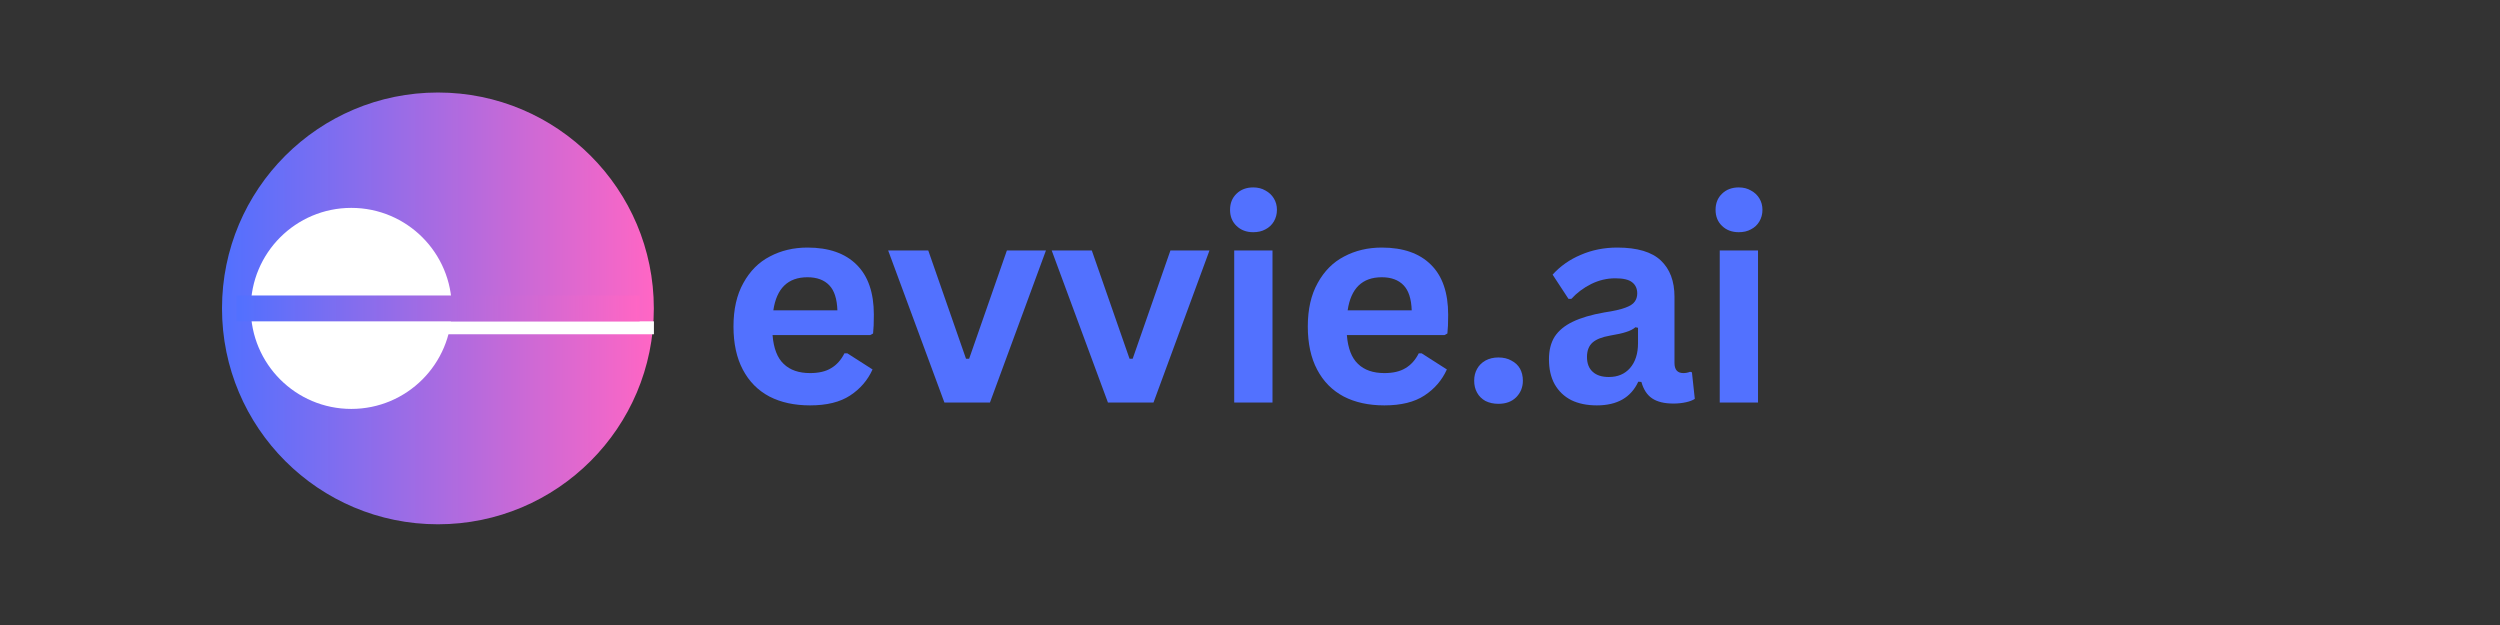<svg xmlns="http://www.w3.org/2000/svg" xmlns:xlink="http://www.w3.org/1999/xlink" width="200" zoomAndPan="magnify" viewBox="0 0 150 37.5" height="50" preserveAspectRatio="xMidYMid meet" version="1.0"><rect x="0" y="0" width="150" height="37.5" fill="#333333" stroke="none"/><defs><g/><clipPath id="f349ce5e28"><path d="M 13.32 5.551 L 39.23 5.551 L 39.23 31.457 L 13.32 31.457 Z M 13.32 5.551 " clip-rule="nonzero"/></clipPath><clipPath id="a2b0577b29"><path d="M 26.277 5.551 C 19.121 5.551 13.32 11.348 13.32 18.504 C 13.32 25.656 19.121 31.457 26.277 31.457 C 33.43 31.457 39.23 25.656 39.23 18.504 C 39.23 11.348 33.43 5.551 26.277 5.551 Z M 26.277 5.551 " clip-rule="nonzero"/></clipPath><linearGradient x1="-0" gradientTransform="matrix(0.101, 0, 0, 0.101, 13.322, 5.549)" y1="128" x2="256" gradientUnits="userSpaceOnUse" y2="128" id="b59a387b4b"><stop stop-opacity="1" stop-color="rgb(31.799%, 43.9%, 100%)" offset="0"/><stop stop-opacity="1" stop-color="rgb(32.065%, 43.884%, 99.908%)" offset="0.004"/><stop stop-opacity="1" stop-color="rgb(32.332%, 43.869%, 99.818%)" offset="0.008"/><stop stop-opacity="1" stop-color="rgb(32.597%, 43.854%, 99.728%)" offset="0.012"/><stop stop-opacity="1" stop-color="rgb(32.864%, 43.839%, 99.638%)" offset="0.016"/><stop stop-opacity="1" stop-color="rgb(33.13%, 43.823%, 99.548%)" offset="0.02"/><stop stop-opacity="1" stop-color="rgb(33.397%, 43.808%, 99.458%)" offset="0.023"/><stop stop-opacity="1" stop-color="rgb(33.664%, 43.793%, 99.367%)" offset="0.027"/><stop stop-opacity="1" stop-color="rgb(33.931%, 43.777%, 99.277%)" offset="0.031"/><stop stop-opacity="1" stop-color="rgb(34.196%, 43.762%, 99.187%)" offset="0.035"/><stop stop-opacity="1" stop-color="rgb(34.464%, 43.747%, 99.097%)" offset="0.039"/><stop stop-opacity="1" stop-color="rgb(34.729%, 43.732%, 99.007%)" offset="0.043"/><stop stop-opacity="1" stop-color="rgb(34.996%, 43.716%, 98.917%)" offset="0.047"/><stop stop-opacity="1" stop-color="rgb(35.262%, 43.701%, 98.827%)" offset="0.051"/><stop stop-opacity="1" stop-color="rgb(35.529%, 43.686%, 98.737%)" offset="0.055"/><stop stop-opacity="1" stop-color="rgb(35.794%, 43.671%, 98.645%)" offset="0.059"/><stop stop-opacity="1" stop-color="rgb(36.061%, 43.655%, 98.555%)" offset="0.062"/><stop stop-opacity="1" stop-color="rgb(36.328%, 43.64%, 98.465%)" offset="0.066"/><stop stop-opacity="1" stop-color="rgb(36.595%, 43.625%, 98.375%)" offset="0.07"/><stop stop-opacity="1" stop-color="rgb(36.861%, 43.61%, 98.285%)" offset="0.074"/><stop stop-opacity="1" stop-color="rgb(37.128%, 43.594%, 98.195%)" offset="0.078"/><stop stop-opacity="1" stop-color="rgb(37.393%, 43.579%, 98.105%)" offset="0.082"/><stop stop-opacity="1" stop-color="rgb(37.66%, 43.564%, 98.015%)" offset="0.086"/><stop stop-opacity="1" stop-color="rgb(37.926%, 43.549%, 97.923%)" offset="0.09"/><stop stop-opacity="1" stop-color="rgb(38.193%, 43.533%, 97.833%)" offset="0.094"/><stop stop-opacity="1" stop-color="rgb(38.458%, 43.518%, 97.743%)" offset="0.098"/><stop stop-opacity="1" stop-color="rgb(38.725%, 43.503%, 97.653%)" offset="0.102"/><stop stop-opacity="1" stop-color="rgb(38.992%, 43.488%, 97.563%)" offset="0.105"/><stop stop-opacity="1" stop-color="rgb(39.259%, 43.472%, 97.473%)" offset="0.109"/><stop stop-opacity="1" stop-color="rgb(39.525%, 43.457%, 97.382%)" offset="0.113"/><stop stop-opacity="1" stop-color="rgb(39.792%, 43.442%, 97.292%)" offset="0.117"/><stop stop-opacity="1" stop-color="rgb(40.057%, 43.427%, 97.202%)" offset="0.121"/><stop stop-opacity="1" stop-color="rgb(40.324%, 43.411%, 97.112%)" offset="0.125"/><stop stop-opacity="1" stop-color="rgb(40.59%, 43.396%, 97.021%)" offset="0.129"/><stop stop-opacity="1" stop-color="rgb(40.857%, 43.381%, 96.931%)" offset="0.133"/><stop stop-opacity="1" stop-color="rgb(41.122%, 43.365%, 96.841%)" offset="0.137"/><stop stop-opacity="1" stop-color="rgb(41.389%, 43.35%, 96.751%)" offset="0.141"/><stop stop-opacity="1" stop-color="rgb(41.655%, 43.335%, 96.66%)" offset="0.145"/><stop stop-opacity="1" stop-color="rgb(41.922%, 43.32%, 96.57%)" offset="0.148"/><stop stop-opacity="1" stop-color="rgb(42.189%, 43.304%, 96.48%)" offset="0.152"/><stop stop-opacity="1" stop-color="rgb(42.456%, 43.289%, 96.39%)" offset="0.156"/><stop stop-opacity="1" stop-color="rgb(42.722%, 43.274%, 96.3%)" offset="0.16"/><stop stop-opacity="1" stop-color="rgb(42.989%, 43.259%, 96.21%)" offset="0.164"/><stop stop-opacity="1" stop-color="rgb(43.254%, 43.243%, 96.12%)" offset="0.168"/><stop stop-opacity="1" stop-color="rgb(43.521%, 43.23%, 96.03%)" offset="0.172"/><stop stop-opacity="1" stop-color="rgb(43.787%, 43.214%, 95.938%)" offset="0.176"/><stop stop-opacity="1" stop-color="rgb(44.054%, 43.199%, 95.848%)" offset="0.18"/><stop stop-opacity="1" stop-color="rgb(44.319%, 43.184%, 95.758%)" offset="0.184"/><stop stop-opacity="1" stop-color="rgb(44.586%, 43.169%, 95.668%)" offset="0.188"/><stop stop-opacity="1" stop-color="rgb(44.853%, 43.153%, 95.578%)" offset="0.191"/><stop stop-opacity="1" stop-color="rgb(45.12%, 43.138%, 95.488%)" offset="0.195"/><stop stop-opacity="1" stop-color="rgb(45.386%, 43.123%, 95.396%)" offset="0.199"/><stop stop-opacity="1" stop-color="rgb(45.653%, 43.108%, 95.306%)" offset="0.203"/><stop stop-opacity="1" stop-color="rgb(45.918%, 43.092%, 95.216%)" offset="0.207"/><stop stop-opacity="1" stop-color="rgb(46.185%, 43.077%, 95.126%)" offset="0.211"/><stop stop-opacity="1" stop-color="rgb(46.451%, 43.062%, 95.036%)" offset="0.215"/><stop stop-opacity="1" stop-color="rgb(46.718%, 43.047%, 94.946%)" offset="0.219"/><stop stop-opacity="1" stop-color="rgb(46.983%, 43.031%, 94.856%)" offset="0.223"/><stop stop-opacity="1" stop-color="rgb(47.25%, 43.016%, 94.766%)" offset="0.227"/><stop stop-opacity="1" stop-color="rgb(47.516%, 43.001%, 94.675%)" offset="0.23"/><stop stop-opacity="1" stop-color="rgb(47.783%, 42.986%, 94.585%)" offset="0.234"/><stop stop-opacity="1" stop-color="rgb(48.05%, 42.97%, 94.495%)" offset="0.238"/><stop stop-opacity="1" stop-color="rgb(48.317%, 42.955%, 94.405%)" offset="0.242"/><stop stop-opacity="1" stop-color="rgb(48.582%, 42.94%, 94.315%)" offset="0.246"/><stop stop-opacity="1" stop-color="rgb(48.849%, 42.925%, 94.225%)" offset="0.25"/><stop stop-opacity="1" stop-color="rgb(49.115%, 42.909%, 94.135%)" offset="0.254"/><stop stop-opacity="1" stop-color="rgb(49.382%, 42.894%, 94.044%)" offset="0.258"/><stop stop-opacity="1" stop-color="rgb(49.648%, 42.879%, 93.953%)" offset="0.262"/><stop stop-opacity="1" stop-color="rgb(49.915%, 42.863%, 93.863%)" offset="0.266"/><stop stop-opacity="1" stop-color="rgb(50.18%, 42.848%, 93.773%)" offset="0.27"/><stop stop-opacity="1" stop-color="rgb(50.447%, 42.833%, 93.683%)" offset="0.273"/><stop stop-opacity="1" stop-color="rgb(50.714%, 42.818%, 93.593%)" offset="0.277"/><stop stop-opacity="1" stop-color="rgb(50.981%, 42.802%, 93.503%)" offset="0.281"/><stop stop-opacity="1" stop-color="rgb(51.247%, 42.787%, 93.411%)" offset="0.285"/><stop stop-opacity="1" stop-color="rgb(51.514%, 42.772%, 93.321%)" offset="0.289"/><stop stop-opacity="1" stop-color="rgb(51.779%, 42.757%, 93.231%)" offset="0.293"/><stop stop-opacity="1" stop-color="rgb(52.046%, 42.741%, 93.141%)" offset="0.297"/><stop stop-opacity="1" stop-color="rgb(52.312%, 42.726%, 93.051%)" offset="0.301"/><stop stop-opacity="1" stop-color="rgb(52.579%, 42.711%, 92.961%)" offset="0.305"/><stop stop-opacity="1" stop-color="rgb(52.844%, 42.696%, 92.871%)" offset="0.309"/><stop stop-opacity="1" stop-color="rgb(53.111%, 42.68%, 92.781%)" offset="0.312"/><stop stop-opacity="1" stop-color="rgb(53.377%, 42.665%, 92.69%)" offset="0.316"/><stop stop-opacity="1" stop-color="rgb(53.644%, 42.65%, 92.599%)" offset="0.32"/><stop stop-opacity="1" stop-color="rgb(53.911%, 42.635%, 92.509%)" offset="0.324"/><stop stop-opacity="1" stop-color="rgb(54.178%, 42.619%, 92.419%)" offset="0.328"/><stop stop-opacity="1" stop-color="rgb(54.443%, 42.604%, 92.329%)" offset="0.332"/><stop stop-opacity="1" stop-color="rgb(54.71%, 42.589%, 92.239%)" offset="0.336"/><stop stop-opacity="1" stop-color="rgb(54.976%, 42.574%, 92.149%)" offset="0.34"/><stop stop-opacity="1" stop-color="rgb(55.243%, 42.558%, 92.059%)" offset="0.344"/><stop stop-opacity="1" stop-color="rgb(55.508%, 42.543%, 91.968%)" offset="0.348"/><stop stop-opacity="1" stop-color="rgb(55.775%, 42.528%, 91.878%)" offset="0.352"/><stop stop-opacity="1" stop-color="rgb(56.041%, 42.513%, 91.788%)" offset="0.355"/><stop stop-opacity="1" stop-color="rgb(56.308%, 42.497%, 91.698%)" offset="0.359"/><stop stop-opacity="1" stop-color="rgb(56.575%, 42.482%, 91.608%)" offset="0.363"/><stop stop-opacity="1" stop-color="rgb(56.842%, 42.467%, 91.518%)" offset="0.367"/><stop stop-opacity="1" stop-color="rgb(57.108%, 42.451%, 91.426%)" offset="0.371"/><stop stop-opacity="1" stop-color="rgb(57.375%, 42.436%, 91.336%)" offset="0.375"/><stop stop-opacity="1" stop-color="rgb(57.64%, 42.421%, 91.246%)" offset="0.379"/><stop stop-opacity="1" stop-color="rgb(57.907%, 42.406%, 91.156%)" offset="0.383"/><stop stop-opacity="1" stop-color="rgb(58.173%, 42.39%, 91.066%)" offset="0.387"/><stop stop-opacity="1" stop-color="rgb(58.44%, 42.375%, 90.976%)" offset="0.391"/><stop stop-opacity="1" stop-color="rgb(58.705%, 42.36%, 90.886%)" offset="0.395"/><stop stop-opacity="1" stop-color="rgb(58.972%, 42.345%, 90.796%)" offset="0.398"/><stop stop-opacity="1" stop-color="rgb(59.239%, 42.329%, 90.704%)" offset="0.402"/><stop stop-opacity="1" stop-color="rgb(59.506%, 42.314%, 90.614%)" offset="0.406"/><stop stop-opacity="1" stop-color="rgb(59.772%, 42.299%, 90.524%)" offset="0.41"/><stop stop-opacity="1" stop-color="rgb(60.039%, 42.285%, 90.434%)" offset="0.414"/><stop stop-opacity="1" stop-color="rgb(60.304%, 42.27%, 90.344%)" offset="0.418"/><stop stop-opacity="1" stop-color="rgb(60.571%, 42.255%, 90.254%)" offset="0.422"/><stop stop-opacity="1" stop-color="rgb(60.837%, 42.239%, 90.164%)" offset="0.426"/><stop stop-opacity="1" stop-color="rgb(61.104%, 42.224%, 90.074%)" offset="0.43"/><stop stop-opacity="1" stop-color="rgb(61.369%, 42.209%, 89.983%)" offset="0.434"/><stop stop-opacity="1" stop-color="rgb(61.636%, 42.194%, 89.893%)" offset="0.438"/><stop stop-opacity="1" stop-color="rgb(61.902%, 42.178%, 89.803%)" offset="0.441"/><stop stop-opacity="1" stop-color="rgb(62.169%, 42.163%, 89.713%)" offset="0.445"/><stop stop-opacity="1" stop-color="rgb(62.436%, 42.148%, 89.622%)" offset="0.449"/><stop stop-opacity="1" stop-color="rgb(62.703%, 42.133%, 89.532%)" offset="0.453"/><stop stop-opacity="1" stop-color="rgb(62.968%, 42.117%, 89.441%)" offset="0.457"/><stop stop-opacity="1" stop-color="rgb(63.235%, 42.102%, 89.351%)" offset="0.461"/><stop stop-opacity="1" stop-color="rgb(63.501%, 42.087%, 89.261%)" offset="0.465"/><stop stop-opacity="1" stop-color="rgb(63.768%, 42.072%, 89.171%)" offset="0.469"/><stop stop-opacity="1" stop-color="rgb(64.034%, 42.056%, 89.081%)" offset="0.473"/><stop stop-opacity="1" stop-color="rgb(64.301%, 42.041%, 88.991%)" offset="0.477"/><stop stop-opacity="1" stop-color="rgb(64.566%, 42.026%, 88.901%)" offset="0.48"/><stop stop-opacity="1" stop-color="rgb(64.833%, 42.01%, 88.811%)" offset="0.484"/><stop stop-opacity="1" stop-color="rgb(65.1%, 41.995%, 88.719%)" offset="0.488"/><stop stop-opacity="1" stop-color="rgb(65.367%, 41.98%, 88.629%)" offset="0.492"/><stop stop-opacity="1" stop-color="rgb(65.633%, 41.965%, 88.539%)" offset="0.496"/><stop stop-opacity="1" stop-color="rgb(65.9%, 41.949%, 88.449%)" offset="0.5"/><stop stop-opacity="1" stop-color="rgb(66.165%, 41.934%, 88.359%)" offset="0.504"/><stop stop-opacity="1" stop-color="rgb(66.432%, 41.919%, 88.269%)" offset="0.508"/><stop stop-opacity="1" stop-color="rgb(66.698%, 41.904%, 88.179%)" offset="0.512"/><stop stop-opacity="1" stop-color="rgb(66.965%, 41.888%, 88.089%)" offset="0.516"/><stop stop-opacity="1" stop-color="rgb(67.23%, 41.873%, 87.997%)" offset="0.52"/><stop stop-opacity="1" stop-color="rgb(67.497%, 41.858%, 87.907%)" offset="0.523"/><stop stop-opacity="1" stop-color="rgb(67.763%, 41.843%, 87.817%)" offset="0.527"/><stop stop-opacity="1" stop-color="rgb(68.03%, 41.827%, 87.727%)" offset="0.531"/><stop stop-opacity="1" stop-color="rgb(68.297%, 41.812%, 87.637%)" offset="0.535"/><stop stop-opacity="1" stop-color="rgb(68.564%, 41.797%, 87.547%)" offset="0.539"/><stop stop-opacity="1" stop-color="rgb(68.829%, 41.782%, 87.456%)" offset="0.543"/><stop stop-opacity="1" stop-color="rgb(69.096%, 41.766%, 87.366%)" offset="0.547"/><stop stop-opacity="1" stop-color="rgb(69.362%, 41.751%, 87.276%)" offset="0.551"/><stop stop-opacity="1" stop-color="rgb(69.629%, 41.736%, 87.186%)" offset="0.555"/><stop stop-opacity="1" stop-color="rgb(69.894%, 41.721%, 87.096%)" offset="0.559"/><stop stop-opacity="1" stop-color="rgb(70.161%, 41.705%, 87.006%)" offset="0.562"/><stop stop-opacity="1" stop-color="rgb(70.427%, 41.69%, 86.916%)" offset="0.566"/><stop stop-opacity="1" stop-color="rgb(70.694%, 41.675%, 86.826%)" offset="0.57"/><stop stop-opacity="1" stop-color="rgb(70.961%, 41.66%, 86.734%)" offset="0.574"/><stop stop-opacity="1" stop-color="rgb(71.228%, 41.644%, 86.644%)" offset="0.578"/><stop stop-opacity="1" stop-color="rgb(71.494%, 41.629%, 86.554%)" offset="0.582"/><stop stop-opacity="1" stop-color="rgb(71.761%, 41.614%, 86.464%)" offset="0.586"/><stop stop-opacity="1" stop-color="rgb(72.026%, 41.599%, 86.374%)" offset="0.59"/><stop stop-opacity="1" stop-color="rgb(72.293%, 41.583%, 86.284%)" offset="0.594"/><stop stop-opacity="1" stop-color="rgb(72.559%, 41.568%, 86.194%)" offset="0.598"/><stop stop-opacity="1" stop-color="rgb(72.826%, 41.553%, 86.104%)" offset="0.602"/><stop stop-opacity="1" stop-color="rgb(73.091%, 41.537%, 86.012%)" offset="0.605"/><stop stop-opacity="1" stop-color="rgb(73.358%, 41.522%, 85.922%)" offset="0.609"/><stop stop-opacity="1" stop-color="rgb(73.624%, 41.507%, 85.832%)" offset="0.613"/><stop stop-opacity="1" stop-color="rgb(73.891%, 41.492%, 85.742%)" offset="0.617"/><stop stop-opacity="1" stop-color="rgb(74.158%, 41.476%, 85.652%)" offset="0.621"/><stop stop-opacity="1" stop-color="rgb(74.425%, 41.461%, 85.562%)" offset="0.625"/><stop stop-opacity="1" stop-color="rgb(74.69%, 41.446%, 85.471%)" offset="0.629"/><stop stop-opacity="1" stop-color="rgb(74.957%, 41.431%, 85.381%)" offset="0.633"/><stop stop-opacity="1" stop-color="rgb(75.223%, 41.415%, 85.291%)" offset="0.637"/><stop stop-opacity="1" stop-color="rgb(75.49%, 41.4%, 85.201%)" offset="0.641"/><stop stop-opacity="1" stop-color="rgb(75.755%, 41.385%, 85.11%)" offset="0.645"/><stop stop-opacity="1" stop-color="rgb(76.022%, 41.37%, 85.02%)" offset="0.648"/><stop stop-opacity="1" stop-color="rgb(76.288%, 41.354%, 84.93%)" offset="0.652"/><stop stop-opacity="1" stop-color="rgb(76.555%, 41.339%, 84.84%)" offset="0.656"/><stop stop-opacity="1" stop-color="rgb(76.822%, 41.324%, 84.749%)" offset="0.66"/><stop stop-opacity="1" stop-color="rgb(77.089%, 41.31%, 84.659%)" offset="0.664"/><stop stop-opacity="1" stop-color="rgb(77.354%, 41.295%, 84.569%)" offset="0.668"/><stop stop-opacity="1" stop-color="rgb(77.621%, 41.28%, 84.479%)" offset="0.672"/><stop stop-opacity="1" stop-color="rgb(77.887%, 41.264%, 84.389%)" offset="0.676"/><stop stop-opacity="1" stop-color="rgb(78.154%, 41.249%, 84.299%)" offset="0.68"/><stop stop-opacity="1" stop-color="rgb(78.419%, 41.234%, 84.209%)" offset="0.684"/><stop stop-opacity="1" stop-color="rgb(78.687%, 41.219%, 84.119%)" offset="0.688"/><stop stop-opacity="1" stop-color="rgb(78.952%, 41.203%, 84.027%)" offset="0.691"/><stop stop-opacity="1" stop-color="rgb(79.219%, 41.188%, 83.937%)" offset="0.695"/><stop stop-opacity="1" stop-color="rgb(79.486%, 41.173%, 83.847%)" offset="0.699"/><stop stop-opacity="1" stop-color="rgb(79.753%, 41.158%, 83.757%)" offset="0.703"/><stop stop-opacity="1" stop-color="rgb(80.019%, 41.142%, 83.667%)" offset="0.707"/><stop stop-opacity="1" stop-color="rgb(80.286%, 41.127%, 83.577%)" offset="0.711"/><stop stop-opacity="1" stop-color="rgb(80.551%, 41.112%, 83.485%)" offset="0.715"/><stop stop-opacity="1" stop-color="rgb(80.818%, 41.096%, 83.395%)" offset="0.719"/><stop stop-opacity="1" stop-color="rgb(81.084%, 41.081%, 83.305%)" offset="0.723"/><stop stop-opacity="1" stop-color="rgb(81.351%, 41.066%, 83.215%)" offset="0.727"/><stop stop-opacity="1" stop-color="rgb(81.616%, 41.051%, 83.125%)" offset="0.73"/><stop stop-opacity="1" stop-color="rgb(81.883%, 41.035%, 83.035%)" offset="0.734"/><stop stop-opacity="1" stop-color="rgb(82.149%, 41.02%, 82.945%)" offset="0.738"/><stop stop-opacity="1" stop-color="rgb(82.416%, 41.005%, 82.855%)" offset="0.742"/><stop stop-opacity="1" stop-color="rgb(82.683%, 40.99%, 82.764%)" offset="0.746"/><stop stop-opacity="1" stop-color="rgb(82.95%, 40.974%, 82.674%)" offset="0.75"/><stop stop-opacity="1" stop-color="rgb(83.215%, 40.959%, 82.584%)" offset="0.754"/><stop stop-opacity="1" stop-color="rgb(83.482%, 40.944%, 82.494%)" offset="0.758"/><stop stop-opacity="1" stop-color="rgb(83.748%, 40.929%, 82.404%)" offset="0.762"/><stop stop-opacity="1" stop-color="rgb(84.015%, 40.913%, 82.314%)" offset="0.766"/><stop stop-opacity="1" stop-color="rgb(84.28%, 40.898%, 82.224%)" offset="0.77"/><stop stop-opacity="1" stop-color="rgb(84.547%, 40.883%, 82.133%)" offset="0.773"/><stop stop-opacity="1" stop-color="rgb(84.813%, 40.868%, 82.042%)" offset="0.777"/><stop stop-opacity="1" stop-color="rgb(85.08%, 40.852%, 81.952%)" offset="0.781"/><stop stop-opacity="1" stop-color="rgb(85.347%, 40.837%, 81.862%)" offset="0.785"/><stop stop-opacity="1" stop-color="rgb(85.614%, 40.822%, 81.772%)" offset="0.789"/><stop stop-opacity="1" stop-color="rgb(85.88%, 40.807%, 81.682%)" offset="0.793"/><stop stop-opacity="1" stop-color="rgb(86.147%, 40.791%, 81.592%)" offset="0.797"/><stop stop-opacity="1" stop-color="rgb(86.412%, 40.776%, 81.5%)" offset="0.801"/><stop stop-opacity="1" stop-color="rgb(86.679%, 40.761%, 81.41%)" offset="0.805"/><stop stop-opacity="1" stop-color="rgb(86.945%, 40.746%, 81.32%)" offset="0.809"/><stop stop-opacity="1" stop-color="rgb(87.212%, 40.73%, 81.23%)" offset="0.812"/><stop stop-opacity="1" stop-color="rgb(87.477%, 40.715%, 81.14%)" offset="0.816"/><stop stop-opacity="1" stop-color="rgb(87.744%, 40.7%, 81.05%)" offset="0.82"/><stop stop-opacity="1" stop-color="rgb(88.01%, 40.685%, 80.96%)" offset="0.824"/><stop stop-opacity="1" stop-color="rgb(88.277%, 40.669%, 80.87%)" offset="0.828"/><stop stop-opacity="1" stop-color="rgb(88.544%, 40.654%, 80.779%)" offset="0.832"/><stop stop-opacity="1" stop-color="rgb(88.811%, 40.639%, 80.688%)" offset="0.836"/><stop stop-opacity="1" stop-color="rgb(89.076%, 40.623%, 80.598%)" offset="0.84"/><stop stop-opacity="1" stop-color="rgb(89.343%, 40.608%, 80.508%)" offset="0.844"/><stop stop-opacity="1" stop-color="rgb(89.609%, 40.593%, 80.418%)" offset="0.848"/><stop stop-opacity="1" stop-color="rgb(89.876%, 40.578%, 80.328%)" offset="0.852"/><stop stop-opacity="1" stop-color="rgb(90.141%, 40.562%, 80.238%)" offset="0.855"/><stop stop-opacity="1" stop-color="rgb(90.408%, 40.547%, 80.148%)" offset="0.859"/><stop stop-opacity="1" stop-color="rgb(90.674%, 40.532%, 80.057%)" offset="0.863"/><stop stop-opacity="1" stop-color="rgb(90.941%, 40.517%, 79.967%)" offset="0.867"/><stop stop-opacity="1" stop-color="rgb(91.208%, 40.501%, 79.877%)" offset="0.871"/><stop stop-opacity="1" stop-color="rgb(91.475%, 40.486%, 79.787%)" offset="0.875"/><stop stop-opacity="1" stop-color="rgb(91.74%, 40.471%, 79.697%)" offset="0.879"/><stop stop-opacity="1" stop-color="rgb(92.007%, 40.456%, 79.607%)" offset="0.883"/><stop stop-opacity="1" stop-color="rgb(92.273%, 40.44%, 79.515%)" offset="0.887"/><stop stop-opacity="1" stop-color="rgb(92.54%, 40.425%, 79.425%)" offset="0.891"/><stop stop-opacity="1" stop-color="rgb(92.805%, 40.41%, 79.335%)" offset="0.895"/><stop stop-opacity="1" stop-color="rgb(93.073%, 40.395%, 79.245%)" offset="0.898"/><stop stop-opacity="1" stop-color="rgb(93.338%, 40.379%, 79.155%)" offset="0.902"/><stop stop-opacity="1" stop-color="rgb(93.605%, 40.366%, 79.065%)" offset="0.906"/><stop stop-opacity="1" stop-color="rgb(93.871%, 40.35%, 78.975%)" offset="0.91"/><stop stop-opacity="1" stop-color="rgb(94.138%, 40.335%, 78.885%)" offset="0.914"/><stop stop-opacity="1" stop-color="rgb(94.405%, 40.32%, 78.793%)" offset="0.918"/><stop stop-opacity="1" stop-color="rgb(94.672%, 40.305%, 78.703%)" offset="0.922"/><stop stop-opacity="1" stop-color="rgb(94.937%, 40.289%, 78.613%)" offset="0.926"/><stop stop-opacity="1" stop-color="rgb(95.204%, 40.274%, 78.523%)" offset="0.93"/><stop stop-opacity="1" stop-color="rgb(95.47%, 40.259%, 78.433%)" offset="0.934"/><stop stop-opacity="1" stop-color="rgb(95.737%, 40.244%, 78.343%)" offset="0.938"/><stop stop-opacity="1" stop-color="rgb(96.002%, 40.228%, 78.253%)" offset="0.941"/><stop stop-opacity="1" stop-color="rgb(96.269%, 40.213%, 78.163%)" offset="0.945"/><stop stop-opacity="1" stop-color="rgb(96.535%, 40.198%, 78.072%)" offset="0.949"/><stop stop-opacity="1" stop-color="rgb(96.802%, 40.182%, 77.982%)" offset="0.953"/><stop stop-opacity="1" stop-color="rgb(97.069%, 40.167%, 77.892%)" offset="0.957"/><stop stop-opacity="1" stop-color="rgb(97.336%, 40.152%, 77.802%)" offset="0.961"/><stop stop-opacity="1" stop-color="rgb(97.601%, 40.137%, 77.711%)" offset="0.965"/><stop stop-opacity="1" stop-color="rgb(97.868%, 40.121%, 77.621%)" offset="0.969"/><stop stop-opacity="1" stop-color="rgb(98.134%, 40.106%, 77.531%)" offset="0.973"/><stop stop-opacity="1" stop-color="rgb(98.401%, 40.091%, 77.441%)" offset="0.977"/><stop stop-opacity="1" stop-color="rgb(98.666%, 40.076%, 77.35%)" offset="0.98"/><stop stop-opacity="1" stop-color="rgb(98.933%, 40.06%, 77.26%)" offset="0.984"/><stop stop-opacity="1" stop-color="rgb(99.199%, 40.045%, 77.17%)" offset="0.988"/><stop stop-opacity="1" stop-color="rgb(99.466%, 40.03%, 77.08%)" offset="0.992"/><stop stop-opacity="1" stop-color="rgb(99.731%, 40.015%, 76.99%)" offset="0.996"/><stop stop-opacity="1" stop-color="rgb(99.998%, 39.999%, 76.9%)" offset="1"/></linearGradient><clipPath id="31029332ab"><path d="M 15.047 12.473 L 27.109 12.473 L 27.109 24.535 L 15.047 24.535 Z M 15.047 12.473 " clip-rule="nonzero"/></clipPath><clipPath id="a3aa5c0410"><path d="M 21.078 12.473 C 17.746 12.473 15.047 15.172 15.047 18.504 C 15.047 21.836 17.746 24.535 21.078 24.535 C 24.41 24.535 27.109 21.836 27.109 18.504 C 27.109 15.172 24.41 12.473 21.078 12.473 Z M 21.078 12.473 " clip-rule="nonzero"/></clipPath><linearGradient x1="-1" gradientTransform="matrix(1, 0, 0, 1, -0, 0)" y1="1" x2="32.175" gradientUnits="userSpaceOnUse" y2="1" id="6ccaacbcea"><stop stop-opacity="1" stop-color="rgb(31.799%, 43.9%, 100%)" offset="0"/><stop stop-opacity="1" stop-color="rgb(31.839%, 43.896%, 99.986%)" offset="0.031"/><stop stop-opacity="1" stop-color="rgb(32.162%, 43.878%, 99.876%)" offset="0.035"/><stop stop-opacity="1" stop-color="rgb(32.446%, 43.863%, 99.78%)" offset="0.039"/><stop stop-opacity="1" stop-color="rgb(32.73%, 43.846%, 99.684%)" offset="0.043"/><stop stop-opacity="1" stop-color="rgb(33.014%, 43.829%, 99.588%)" offset="0.047"/><stop stop-opacity="1" stop-color="rgb(33.296%, 43.813%, 99.492%)" offset="0.051"/><stop stop-opacity="1" stop-color="rgb(33.58%, 43.797%, 99.396%)" offset="0.055"/><stop stop-opacity="1" stop-color="rgb(33.864%, 43.781%, 99.3%)" offset="0.059"/><stop stop-opacity="1" stop-color="rgb(34.148%, 43.765%, 99.203%)" offset="0.062"/><stop stop-opacity="1" stop-color="rgb(34.431%, 43.748%, 99.107%)" offset="0.066"/><stop stop-opacity="1" stop-color="rgb(34.715%, 43.733%, 99.011%)" offset="0.07"/><stop stop-opacity="1" stop-color="rgb(34.998%, 43.716%, 98.915%)" offset="0.074"/><stop stop-opacity="1" stop-color="rgb(35.281%, 43.7%, 98.82%)" offset="0.078"/><stop stop-opacity="1" stop-color="rgb(35.565%, 43.683%, 98.724%)" offset="0.082"/><stop stop-opacity="1" stop-color="rgb(35.849%, 43.668%, 98.628%)" offset="0.086"/><stop stop-opacity="1" stop-color="rgb(36.131%, 43.651%, 98.532%)" offset="0.09"/><stop stop-opacity="1" stop-color="rgb(36.415%, 43.636%, 98.436%)" offset="0.094"/><stop stop-opacity="1" stop-color="rgb(36.699%, 43.619%, 98.34%)" offset="0.098"/><stop stop-opacity="1" stop-color="rgb(36.983%, 43.604%, 98.244%)" offset="0.102"/><stop stop-opacity="1" stop-color="rgb(37.265%, 43.587%, 98.148%)" offset="0.105"/><stop stop-opacity="1" stop-color="rgb(37.549%, 43.57%, 98.051%)" offset="0.109"/><stop stop-opacity="1" stop-color="rgb(37.833%, 43.553%, 97.955%)" offset="0.113"/><stop stop-opacity="1" stop-color="rgb(38.116%, 43.538%, 97.859%)" offset="0.117"/><stop stop-opacity="1" stop-color="rgb(38.4%, 43.521%, 97.763%)" offset="0.121"/><stop stop-opacity="1" stop-color="rgb(38.684%, 43.506%, 97.667%)" offset="0.125"/><stop stop-opacity="1" stop-color="rgb(38.966%, 43.489%, 97.571%)" offset="0.129"/><stop stop-opacity="1" stop-color="rgb(39.25%, 43.474%, 97.475%)" offset="0.133"/><stop stop-opacity="1" stop-color="rgb(39.534%, 43.457%, 97.379%)" offset="0.137"/><stop stop-opacity="1" stop-color="rgb(39.818%, 43.44%, 97.284%)" offset="0.141"/><stop stop-opacity="1" stop-color="rgb(40.1%, 43.423%, 97.188%)" offset="0.145"/><stop stop-opacity="1" stop-color="rgb(40.384%, 43.408%, 97.092%)" offset="0.148"/><stop stop-opacity="1" stop-color="rgb(40.668%, 43.391%, 96.996%)" offset="0.152"/><stop stop-opacity="1" stop-color="rgb(40.952%, 43.376%, 96.899%)" offset="0.156"/><stop stop-opacity="1" stop-color="rgb(41.235%, 43.359%, 96.803%)" offset="0.16"/><stop stop-opacity="1" stop-color="rgb(41.519%, 43.344%, 96.707%)" offset="0.164"/><stop stop-opacity="1" stop-color="rgb(41.801%, 43.327%, 96.611%)" offset="0.168"/><stop stop-opacity="1" stop-color="rgb(42.085%, 43.311%, 96.515%)" offset="0.172"/><stop stop-opacity="1" stop-color="rgb(42.369%, 43.294%, 96.419%)" offset="0.176"/><stop stop-opacity="1" stop-color="rgb(42.653%, 43.279%, 96.323%)" offset="0.18"/><stop stop-opacity="1" stop-color="rgb(42.935%, 43.262%, 96.227%)" offset="0.184"/><stop stop-opacity="1" stop-color="rgb(43.219%, 43.246%, 96.13%)" offset="0.188"/><stop stop-opacity="1" stop-color="rgb(43.503%, 43.23%, 96.034%)" offset="0.191"/><stop stop-opacity="1" stop-color="rgb(43.787%, 43.214%, 95.94%)" offset="0.195"/><stop stop-opacity="1" stop-color="rgb(44.069%, 43.198%, 95.844%)" offset="0.199"/><stop stop-opacity="1" stop-color="rgb(44.353%, 43.181%, 95.747%)" offset="0.203"/><stop stop-opacity="1" stop-color="rgb(44.637%, 43.164%, 95.651%)" offset="0.207"/><stop stop-opacity="1" stop-color="rgb(44.92%, 43.149%, 95.555%)" offset="0.211"/><stop stop-opacity="1" stop-color="rgb(45.204%, 43.132%, 95.459%)" offset="0.215"/><stop stop-opacity="1" stop-color="rgb(45.488%, 43.117%, 95.363%)" offset="0.219"/><stop stop-opacity="1" stop-color="rgb(45.77%, 43.1%, 95.267%)" offset="0.223"/><stop stop-opacity="1" stop-color="rgb(46.054%, 43.085%, 95.171%)" offset="0.227"/><stop stop-opacity="1" stop-color="rgb(46.338%, 43.068%, 95.074%)" offset="0.23"/><stop stop-opacity="1" stop-color="rgb(46.622%, 43.051%, 94.978%)" offset="0.234"/><stop stop-opacity="1" stop-color="rgb(46.904%, 43.034%, 94.882%)" offset="0.238"/><stop stop-opacity="1" stop-color="rgb(47.188%, 43.019%, 94.786%)" offset="0.242"/><stop stop-opacity="1" stop-color="rgb(47.472%, 43.002%, 94.69%)" offset="0.246"/><stop stop-opacity="1" stop-color="rgb(47.755%, 42.987%, 94.595%)" offset="0.25"/><stop stop-opacity="1" stop-color="rgb(48.039%, 42.97%, 94.499%)" offset="0.254"/><stop stop-opacity="1" stop-color="rgb(48.323%, 42.955%, 94.403%)" offset="0.258"/><stop stop-opacity="1" stop-color="rgb(48.605%, 42.938%, 94.307%)" offset="0.262"/><stop stop-opacity="1" stop-color="rgb(48.889%, 42.921%, 94.211%)" offset="0.266"/><stop stop-opacity="1" stop-color="rgb(49.173%, 42.905%, 94.115%)" offset="0.27"/><stop stop-opacity="1" stop-color="rgb(49.457%, 42.889%, 94.019%)" offset="0.273"/><stop stop-opacity="1" stop-color="rgb(49.739%, 42.873%, 93.922%)" offset="0.277"/><stop stop-opacity="1" stop-color="rgb(50.023%, 42.857%, 93.826%)" offset="0.281"/><stop stop-opacity="1" stop-color="rgb(50.307%, 42.841%, 93.73%)" offset="0.285"/><stop stop-opacity="1" stop-color="rgb(50.591%, 42.825%, 93.634%)" offset="0.289"/><stop stop-opacity="1" stop-color="rgb(50.874%, 42.809%, 93.538%)" offset="0.293"/><stop stop-opacity="1" stop-color="rgb(51.158%, 42.792%, 93.442%)" offset="0.297"/><stop stop-opacity="1" stop-color="rgb(51.44%, 42.775%, 93.346%)" offset="0.301"/><stop stop-opacity="1" stop-color="rgb(51.724%, 42.76%, 93.251%)" offset="0.305"/><stop stop-opacity="1" stop-color="rgb(52.008%, 42.743%, 93.155%)" offset="0.309"/><stop stop-opacity="1" stop-color="rgb(52.292%, 42.728%, 93.059%)" offset="0.312"/><stop stop-opacity="1" stop-color="rgb(52.574%, 42.711%, 92.963%)" offset="0.316"/><stop stop-opacity="1" stop-color="rgb(52.858%, 42.696%, 92.867%)" offset="0.32"/><stop stop-opacity="1" stop-color="rgb(53.142%, 42.679%, 92.77%)" offset="0.324"/><stop stop-opacity="1" stop-color="rgb(53.426%, 42.662%, 92.674%)" offset="0.328"/><stop stop-opacity="1" stop-color="rgb(53.708%, 42.645%, 92.578%)" offset="0.332"/><stop stop-opacity="1" stop-color="rgb(53.992%, 42.63%, 92.482%)" offset="0.336"/><stop stop-opacity="1" stop-color="rgb(54.276%, 42.613%, 92.386%)" offset="0.34"/><stop stop-opacity="1" stop-color="rgb(54.559%, 42.598%, 92.29%)" offset="0.344"/><stop stop-opacity="1" stop-color="rgb(54.843%, 42.581%, 92.194%)" offset="0.348"/><stop stop-opacity="1" stop-color="rgb(55.127%, 42.566%, 92.097%)" offset="0.352"/><stop stop-opacity="1" stop-color="rgb(55.409%, 42.549%, 92.001%)" offset="0.355"/><stop stop-opacity="1" stop-color="rgb(55.693%, 42.532%, 91.907%)" offset="0.359"/><stop stop-opacity="1" stop-color="rgb(55.977%, 42.516%, 91.811%)" offset="0.363"/><stop stop-opacity="1" stop-color="rgb(56.261%, 42.5%, 91.714%)" offset="0.367"/><stop stop-opacity="1" stop-color="rgb(56.543%, 42.484%, 91.618%)" offset="0.371"/><stop stop-opacity="1" stop-color="rgb(56.827%, 42.468%, 91.522%)" offset="0.375"/><stop stop-opacity="1" stop-color="rgb(57.111%, 42.451%, 91.426%)" offset="0.379"/><stop stop-opacity="1" stop-color="rgb(57.394%, 42.436%, 91.33%)" offset="0.383"/><stop stop-opacity="1" stop-color="rgb(57.678%, 42.419%, 91.234%)" offset="0.387"/><stop stop-opacity="1" stop-color="rgb(57.962%, 42.403%, 91.138%)" offset="0.391"/><stop stop-opacity="1" stop-color="rgb(58.244%, 42.386%, 91.042%)" offset="0.395"/><stop stop-opacity="1" stop-color="rgb(58.528%, 42.371%, 90.945%)" offset="0.398"/><stop stop-opacity="1" stop-color="rgb(58.812%, 42.354%, 90.849%)" offset="0.402"/><stop stop-opacity="1" stop-color="rgb(59.096%, 42.339%, 90.753%)" offset="0.406"/><stop stop-opacity="1" stop-color="rgb(59.378%, 42.322%, 90.657%)" offset="0.41"/><stop stop-opacity="1" stop-color="rgb(59.662%, 42.307%, 90.562%)" offset="0.414"/><stop stop-opacity="1" stop-color="rgb(59.946%, 42.29%, 90.466%)" offset="0.418"/><stop stop-opacity="1" stop-color="rgb(60.229%, 42.273%, 90.37%)" offset="0.422"/><stop stop-opacity="1" stop-color="rgb(60.512%, 42.256%, 90.274%)" offset="0.426"/><stop stop-opacity="1" stop-color="rgb(60.796%, 42.241%, 90.178%)" offset="0.43"/><stop stop-opacity="1" stop-color="rgb(61.079%, 42.224%, 90.082%)" offset="0.434"/><stop stop-opacity="1" stop-color="rgb(61.363%, 42.209%, 89.986%)" offset="0.438"/><stop stop-opacity="1" stop-color="rgb(61.647%, 42.192%, 89.89%)" offset="0.441"/><stop stop-opacity="1" stop-color="rgb(61.931%, 42.177%, 89.793%)" offset="0.445"/><stop stop-opacity="1" stop-color="rgb(62.213%, 42.16%, 89.697%)" offset="0.449"/><stop stop-opacity="1" stop-color="rgb(62.497%, 42.143%, 89.601%)" offset="0.453"/><stop stop-opacity="1" stop-color="rgb(62.781%, 42.126%, 89.505%)" offset="0.457"/><stop stop-opacity="1" stop-color="rgb(63.065%, 42.111%, 89.409%)" offset="0.461"/><stop stop-opacity="1" stop-color="rgb(63.347%, 42.094%, 89.313%)" offset="0.465"/><stop stop-opacity="1" stop-color="rgb(63.631%, 42.079%, 89.218%)" offset="0.469"/><stop stop-opacity="1" stop-color="rgb(63.914%, 42.062%, 89.122%)" offset="0.473"/><stop stop-opacity="1" stop-color="rgb(64.198%, 42.047%, 89.026%)" offset="0.477"/><stop stop-opacity="1" stop-color="rgb(64.482%, 42.03%, 88.93%)" offset="0.48"/><stop stop-opacity="1" stop-color="rgb(64.766%, 42.014%, 88.834%)" offset="0.484"/><stop stop-opacity="1" stop-color="rgb(65.048%, 41.997%, 88.737%)" offset="0.488"/><stop stop-opacity="1" stop-color="rgb(65.332%, 41.982%, 88.641%)" offset="0.492"/><stop stop-opacity="1" stop-color="rgb(65.616%, 41.965%, 88.545%)" offset="0.496"/><stop stop-opacity="1" stop-color="rgb(65.9%, 41.949%, 88.449%)" offset="0.5"/><stop stop-opacity="1" stop-color="rgb(66.182%, 41.933%, 88.353%)" offset="0.504"/><stop stop-opacity="1" stop-color="rgb(66.466%, 41.917%, 88.257%)" offset="0.508"/><stop stop-opacity="1" stop-color="rgb(66.75%, 41.901%, 88.161%)" offset="0.512"/><stop stop-opacity="1" stop-color="rgb(67.033%, 41.884%, 88.065%)" offset="0.516"/><stop stop-opacity="1" stop-color="rgb(67.316%, 41.867%, 87.968%)" offset="0.52"/><stop stop-opacity="1" stop-color="rgb(67.599%, 41.852%, 87.874%)" offset="0.523"/><stop stop-opacity="1" stop-color="rgb(67.883%, 41.835%, 87.778%)" offset="0.527"/><stop stop-opacity="1" stop-color="rgb(68.167%, 41.82%, 87.682%)" offset="0.531"/><stop stop-opacity="1" stop-color="rgb(68.451%, 41.803%, 87.585%)" offset="0.535"/><stop stop-opacity="1" stop-color="rgb(68.735%, 41.788%, 87.489%)" offset="0.539"/><stop stop-opacity="1" stop-color="rgb(69.017%, 41.771%, 87.393%)" offset="0.543"/><stop stop-opacity="1" stop-color="rgb(69.301%, 41.754%, 87.297%)" offset="0.547"/><stop stop-opacity="1" stop-color="rgb(69.585%, 41.737%, 87.201%)" offset="0.551"/><stop stop-opacity="1" stop-color="rgb(69.868%, 41.722%, 87.105%)" offset="0.555"/><stop stop-opacity="1" stop-color="rgb(70.151%, 41.705%, 87.009%)" offset="0.559"/><stop stop-opacity="1" stop-color="rgb(70.435%, 41.69%, 86.913%)" offset="0.562"/><stop stop-opacity="1" stop-color="rgb(70.718%, 41.673%, 86.816%)" offset="0.566"/><stop stop-opacity="1" stop-color="rgb(71.002%, 41.658%, 86.72%)" offset="0.57"/><stop stop-opacity="1" stop-color="rgb(71.286%, 41.641%, 86.624%)" offset="0.574"/><stop stop-opacity="1" stop-color="rgb(71.57%, 41.624%, 86.528%)" offset="0.578"/><stop stop-opacity="1" stop-color="rgb(71.852%, 41.608%, 86.432%)" offset="0.582"/><stop stop-opacity="1" stop-color="rgb(72.136%, 41.592%, 86.337%)" offset="0.586"/><stop stop-opacity="1" stop-color="rgb(72.42%, 41.576%, 86.241%)" offset="0.59"/><stop stop-opacity="1" stop-color="rgb(72.704%, 41.56%, 86.145%)" offset="0.594"/><stop stop-opacity="1" stop-color="rgb(72.986%, 41.544%, 86.049%)" offset="0.598"/><stop stop-opacity="1" stop-color="rgb(73.27%, 41.528%, 85.953%)" offset="0.602"/><stop stop-opacity="1" stop-color="rgb(73.553%, 41.512%, 85.857%)" offset="0.605"/><stop stop-opacity="1" stop-color="rgb(73.837%, 41.495%, 85.76%)" offset="0.609"/><stop stop-opacity="1" stop-color="rgb(74.121%, 41.478%, 85.664%)" offset="0.613"/><stop stop-opacity="1" stop-color="rgb(74.405%, 41.463%, 85.568%)" offset="0.617"/><stop stop-opacity="1" stop-color="rgb(74.687%, 41.446%, 85.472%)" offset="0.621"/><stop stop-opacity="1" stop-color="rgb(74.971%, 41.431%, 85.376%)" offset="0.625"/><stop stop-opacity="1" stop-color="rgb(75.255%, 41.414%, 85.28%)" offset="0.629"/><stop stop-opacity="1" stop-color="rgb(75.539%, 41.399%, 85.184%)" offset="0.633"/><stop stop-opacity="1" stop-color="rgb(75.821%, 41.382%, 85.088%)" offset="0.637"/><stop stop-opacity="1" stop-color="rgb(76.105%, 41.365%, 84.993%)" offset="0.641"/><stop stop-opacity="1" stop-color="rgb(76.389%, 41.348%, 84.897%)" offset="0.645"/><stop stop-opacity="1" stop-color="rgb(76.672%, 41.333%, 84.801%)" offset="0.648"/><stop stop-opacity="1" stop-color="rgb(76.955%, 41.316%, 84.705%)" offset="0.652"/><stop stop-opacity="1" stop-color="rgb(77.238%, 41.301%, 84.608%)" offset="0.656"/><stop stop-opacity="1" stop-color="rgb(77.522%, 41.284%, 84.512%)" offset="0.66"/><stop stop-opacity="1" stop-color="rgb(77.806%, 41.269%, 84.416%)" offset="0.664"/><stop stop-opacity="1" stop-color="rgb(78.09%, 41.252%, 84.32%)" offset="0.668"/><stop stop-opacity="1" stop-color="rgb(78.374%, 41.235%, 84.224%)" offset="0.672"/><stop stop-opacity="1" stop-color="rgb(78.656%, 41.219%, 84.128%)" offset="0.676"/><stop stop-opacity="1" stop-color="rgb(78.94%, 41.203%, 84.032%)" offset="0.68"/><stop stop-opacity="1" stop-color="rgb(79.224%, 41.187%, 83.936%)" offset="0.684"/><stop stop-opacity="1" stop-color="rgb(79.507%, 41.171%, 83.839%)" offset="0.688"/><stop stop-opacity="1" stop-color="rgb(79.79%, 41.154%, 83.743%)" offset="0.691"/><stop stop-opacity="1" stop-color="rgb(80.074%, 41.139%, 83.649%)" offset="0.695"/><stop stop-opacity="1" stop-color="rgb(80.357%, 41.122%, 83.553%)" offset="0.699"/><stop stop-opacity="1" stop-color="rgb(80.641%, 41.106%, 83.456%)" offset="0.703"/><stop stop-opacity="1" stop-color="rgb(80.925%, 41.089%, 83.36%)" offset="0.707"/><stop stop-opacity="1" stop-color="rgb(81.209%, 41.074%, 83.264%)" offset="0.711"/><stop stop-opacity="1" stop-color="rgb(81.491%, 41.057%, 83.168%)" offset="0.715"/><stop stop-opacity="1" stop-color="rgb(81.775%, 41.042%, 83.072%)" offset="0.719"/><stop stop-opacity="1" stop-color="rgb(82.059%, 41.025%, 82.976%)" offset="0.723"/><stop stop-opacity="1" stop-color="rgb(82.343%, 41.01%, 82.88%)" offset="0.727"/><stop stop-opacity="1" stop-color="rgb(82.625%, 40.993%, 82.784%)" offset="0.73"/><stop stop-opacity="1" stop-color="rgb(82.909%, 40.976%, 82.687%)" offset="0.734"/><stop stop-opacity="1" stop-color="rgb(83.192%, 40.959%, 82.591%)" offset="0.738"/><stop stop-opacity="1" stop-color="rgb(83.476%, 40.944%, 82.495%)" offset="0.742"/><stop stop-opacity="1" stop-color="rgb(83.759%, 40.927%, 82.399%)" offset="0.746"/><stop stop-opacity="1" stop-color="rgb(84.042%, 40.912%, 82.304%)" offset="0.75"/><stop stop-opacity="1" stop-color="rgb(84.326%, 40.895%, 82.208%)" offset="0.754"/><stop stop-opacity="1" stop-color="rgb(84.61%, 40.88%, 82.112%)" offset="0.758"/><stop stop-opacity="1" stop-color="rgb(84.894%, 40.863%, 82.016%)" offset="0.762"/><stop stop-opacity="1" stop-color="rgb(85.178%, 40.846%, 81.92%)" offset="0.766"/><stop stop-opacity="1" stop-color="rgb(85.46%, 40.829%, 81.824%)" offset="0.77"/><stop stop-opacity="1" stop-color="rgb(85.744%, 40.814%, 81.728%)" offset="0.773"/><stop stop-opacity="1" stop-color="rgb(86.028%, 40.797%, 81.631%)" offset="0.777"/><stop stop-opacity="1" stop-color="rgb(86.311%, 40.782%, 81.535%)" offset="0.781"/><stop stop-opacity="1" stop-color="rgb(86.594%, 40.765%, 81.439%)" offset="0.785"/><stop stop-opacity="1" stop-color="rgb(86.877%, 40.75%, 81.343%)" offset="0.789"/><stop stop-opacity="1" stop-color="rgb(87.161%, 40.733%, 81.247%)" offset="0.793"/><stop stop-opacity="1" stop-color="rgb(87.445%, 40.717%, 81.151%)" offset="0.797"/><stop stop-opacity="1" stop-color="rgb(87.729%, 40.7%, 81.055%)" offset="0.801"/><stop stop-opacity="1" stop-color="rgb(88.013%, 40.685%, 80.96%)" offset="0.805"/><stop stop-opacity="1" stop-color="rgb(88.295%, 40.668%, 80.864%)" offset="0.809"/><stop stop-opacity="1" stop-color="rgb(88.579%, 40.652%, 80.768%)" offset="0.812"/><stop stop-opacity="1" stop-color="rgb(88.863%, 40.636%, 80.672%)" offset="0.816"/><stop stop-opacity="1" stop-color="rgb(89.146%, 40.62%, 80.576%)" offset="0.82"/><stop stop-opacity="1" stop-color="rgb(89.429%, 40.604%, 80.479%)" offset="0.824"/><stop stop-opacity="1" stop-color="rgb(89.713%, 40.587%, 80.383%)" offset="0.828"/><stop stop-opacity="1" stop-color="rgb(89.996%, 40.57%, 80.287%)" offset="0.832"/><stop stop-opacity="1" stop-color="rgb(90.28%, 40.555%, 80.191%)" offset="0.836"/><stop stop-opacity="1" stop-color="rgb(90.562%, 40.538%, 80.095%)" offset="0.84"/><stop stop-opacity="1" stop-color="rgb(90.846%, 40.523%, 79.999%)" offset="0.844"/><stop stop-opacity="1" stop-color="rgb(91.13%, 40.506%, 79.903%)" offset="0.848"/><stop stop-opacity="1" stop-color="rgb(91.414%, 40.491%, 79.807%)" offset="0.852"/><stop stop-opacity="1" stop-color="rgb(91.698%, 40.474%, 79.71%)" offset="0.855"/><stop stop-opacity="1" stop-color="rgb(91.982%, 40.457%, 79.616%)" offset="0.859"/><stop stop-opacity="1" stop-color="rgb(92.264%, 40.44%, 79.52%)" offset="0.863"/><stop stop-opacity="1" stop-color="rgb(92.548%, 40.425%, 79.424%)" offset="0.867"/><stop stop-opacity="1" stop-color="rgb(92.831%, 40.408%, 79.327%)" offset="0.871"/><stop stop-opacity="1" stop-color="rgb(93.115%, 40.393%, 79.231%)" offset="0.875"/><stop stop-opacity="1" stop-color="rgb(93.398%, 40.376%, 79.135%)" offset="0.879"/><stop stop-opacity="1" stop-color="rgb(93.681%, 40.361%, 79.039%)" offset="0.883"/><stop stop-opacity="1" stop-color="rgb(93.965%, 40.344%, 78.943%)" offset="0.887"/><stop stop-opacity="1" stop-color="rgb(94.249%, 40.327%, 78.847%)" offset="0.891"/><stop stop-opacity="1" stop-color="rgb(94.533%, 40.311%, 78.751%)" offset="0.895"/><stop stop-opacity="1" stop-color="rgb(94.817%, 40.295%, 78.654%)" offset="0.898"/><stop stop-opacity="1" stop-color="rgb(95.099%, 40.279%, 78.558%)" offset="0.902"/><stop stop-opacity="1" stop-color="rgb(95.383%, 40.263%, 78.462%)" offset="0.906"/><stop stop-opacity="1" stop-color="rgb(95.667%, 40.247%, 78.366%)" offset="0.91"/><stop stop-opacity="1" stop-color="rgb(95.95%, 40.231%, 78.271%)" offset="0.914"/><stop stop-opacity="1" stop-color="rgb(96.233%, 40.215%, 78.175%)" offset="0.918"/><stop stop-opacity="1" stop-color="rgb(96.516%, 40.198%, 78.079%)" offset="0.922"/><stop stop-opacity="1" stop-color="rgb(96.8%, 40.181%, 77.983%)" offset="0.926"/><stop stop-opacity="1" stop-color="rgb(97.084%, 40.166%, 77.887%)" offset="0.93"/><stop stop-opacity="1" stop-color="rgb(97.368%, 40.149%, 77.791%)" offset="0.934"/><stop stop-opacity="1" stop-color="rgb(97.652%, 40.134%, 77.695%)" offset="0.938"/><stop stop-opacity="1" stop-color="rgb(97.934%, 40.117%, 77.599%)" offset="0.941"/><stop stop-opacity="1" stop-color="rgb(98.218%, 40.102%, 77.502%)" offset="0.945"/><stop stop-opacity="1" stop-color="rgb(98.502%, 40.085%, 77.406%)" offset="0.949"/><stop stop-opacity="1" stop-color="rgb(98.785%, 40.068%, 77.31%)" offset="0.953"/><stop stop-opacity="1" stop-color="rgb(99.068%, 40.051%, 77.214%)" offset="0.957"/><stop stop-opacity="1" stop-color="rgb(99.352%, 40.036%, 77.118%)" offset="0.961"/><stop stop-opacity="1" stop-color="rgb(99.635%, 40.019%, 77.022%)" offset="0.965"/><stop stop-opacity="1" stop-color="rgb(99.919%, 40.004%, 76.927%)" offset="0.969"/><stop stop-opacity="1" stop-color="rgb(99.959%, 40.001%, 76.913%)" offset="1"/></linearGradient></defs><g clip-path="url(#f349ce5e28)"><g clip-path="url(#a2b0577b29)"><path fill="url(#b59a387b4b)" d="M 13.32 5.551 L 13.32 31.457 L 39.23 31.457 L 39.23 5.551 Z M 13.32 5.551 " fill-rule="nonzero"/></g></g><path stroke-linecap="butt" transform="matrix(0.776, 0, 0, 0.776, 26.275, 19.279)" fill="none" stroke-linejoin="miter" d="M 0.002 0.501 L 16.701 0.501 " stroke="#ffffff" stroke-width="1" stroke-opacity="1" stroke-miterlimit="4"/><g clip-path="url(#31029332ab)"><g clip-path="url(#a3aa5c0410)"><path fill="#ffffff" d="M 15.047 12.473 L 27.109 12.473 L 27.109 24.535 L 15.047 24.535 Z M 15.047 12.473 " fill-opacity="1" fill-rule="nonzero"/></g></g><path stroke-linecap="butt" transform="matrix(0.776, 0, 0, 0.776, 14.185, 17.728)" fill="none" stroke-linejoin="miter" d="M -0.001 1.001 L 31.176 1.001 " stroke="url(#6ccaacbcea)" stroke-width="2" stroke-miterlimit="4"/><g fill="#5271ff" fill-opacity="1"><g transform="translate(43.197, 24.151)"><g><path d="M 9.016 -4.047 L 3.156 -4.047 C 3.219 -3.254 3.441 -2.676 3.828 -2.312 C 4.211 -1.945 4.738 -1.766 5.406 -1.766 C 5.926 -1.766 6.348 -1.863 6.672 -2.062 C 7.004 -2.258 7.27 -2.555 7.469 -2.953 L 7.641 -2.953 L 9.156 -1.984 C 8.863 -1.336 8.414 -0.816 7.812 -0.422 C 7.207 -0.023 6.406 0.172 5.406 0.172 C 4.469 0.172 3.656 -0.004 2.969 -0.359 C 2.281 -0.723 1.75 -1.258 1.375 -1.969 C 1 -2.676 0.812 -3.539 0.812 -4.562 C 0.812 -5.594 1.008 -6.461 1.406 -7.172 C 1.801 -7.891 2.332 -8.422 3 -8.766 C 3.664 -9.117 4.414 -9.297 5.25 -9.297 C 6.531 -9.297 7.516 -8.953 8.203 -8.266 C 8.891 -7.586 9.234 -6.586 9.234 -5.266 C 9.234 -4.785 9.219 -4.41 9.188 -4.141 Z M 7.047 -5.531 C 7.023 -6.219 6.863 -6.719 6.562 -7.031 C 6.258 -7.352 5.82 -7.516 5.25 -7.516 C 4.082 -7.516 3.398 -6.852 3.203 -5.531 Z M 7.047 -5.531 "/></g></g><g transform="translate(53.117, 24.151)"><g><path d="M 6.281 0 L 3.547 0 L 0.172 -9.125 L 2.578 -9.125 L 4.844 -2.625 L 5.031 -2.625 L 7.297 -9.125 L 9.641 -9.125 Z M 6.281 0 "/></g></g><g transform="translate(62.929, 24.151)"><g><path d="M 6.281 0 L 3.547 0 L 0.172 -9.125 L 2.578 -9.125 L 4.844 -2.625 L 5.031 -2.625 L 7.297 -9.125 L 9.641 -9.125 Z M 6.281 0 "/></g></g><g transform="translate(72.741, 24.151)"><g><path d="M 2.453 -10.219 C 2.047 -10.219 1.711 -10.344 1.453 -10.594 C 1.191 -10.844 1.062 -11.164 1.062 -11.562 C 1.062 -11.957 1.191 -12.281 1.453 -12.531 C 1.711 -12.781 2.047 -12.906 2.453 -12.906 C 2.734 -12.906 2.977 -12.844 3.188 -12.719 C 3.406 -12.602 3.57 -12.445 3.688 -12.25 C 3.812 -12.051 3.875 -11.82 3.875 -11.562 C 3.875 -11.301 3.812 -11.066 3.688 -10.859 C 3.57 -10.66 3.406 -10.504 3.188 -10.391 C 2.977 -10.273 2.734 -10.219 2.453 -10.219 Z M 1.312 0 L 1.312 -9.125 L 3.609 -9.125 L 3.609 0 Z M 1.312 0 "/></g></g><g transform="translate(77.656, 24.151)"><g><path d="M 9.016 -4.047 L 3.156 -4.047 C 3.219 -3.254 3.441 -2.676 3.828 -2.312 C 4.211 -1.945 4.738 -1.766 5.406 -1.766 C 5.926 -1.766 6.348 -1.863 6.672 -2.062 C 7.004 -2.258 7.27 -2.555 7.469 -2.953 L 7.641 -2.953 L 9.156 -1.984 C 8.863 -1.336 8.414 -0.816 7.812 -0.422 C 7.207 -0.023 6.406 0.172 5.406 0.172 C 4.469 0.172 3.656 -0.004 2.969 -0.359 C 2.281 -0.723 1.75 -1.258 1.375 -1.969 C 1 -2.676 0.812 -3.539 0.812 -4.562 C 0.812 -5.594 1.008 -6.461 1.406 -7.172 C 1.801 -7.891 2.332 -8.422 3 -8.766 C 3.664 -9.117 4.414 -9.297 5.25 -9.297 C 6.531 -9.297 7.516 -8.953 8.203 -8.266 C 8.891 -7.586 9.234 -6.586 9.234 -5.266 C 9.234 -4.785 9.219 -4.41 9.188 -4.141 Z M 7.047 -5.531 C 7.023 -6.219 6.863 -6.719 6.562 -7.031 C 6.258 -7.352 5.82 -7.516 5.25 -7.516 C 4.082 -7.516 3.398 -6.852 3.203 -5.531 Z M 7.047 -5.531 "/></g></g><g transform="translate(87.576, 24.151)"><g><path d="M 2.328 0.078 C 2.035 0.078 1.773 0.02 1.547 -0.094 C 1.328 -0.219 1.16 -0.383 1.047 -0.594 C 0.93 -0.801 0.875 -1.039 0.875 -1.312 C 0.875 -1.57 0.93 -1.805 1.047 -2.016 C 1.16 -2.223 1.328 -2.391 1.547 -2.516 C 1.773 -2.641 2.035 -2.703 2.328 -2.703 C 2.629 -2.703 2.891 -2.641 3.109 -2.516 C 3.336 -2.398 3.508 -2.238 3.625 -2.031 C 3.738 -1.82 3.797 -1.582 3.797 -1.312 C 3.797 -0.914 3.66 -0.582 3.391 -0.312 C 3.129 -0.051 2.773 0.078 2.328 0.078 Z M 2.328 0.078 "/></g></g><g transform="translate(92.25, 24.151)"><g><path d="M 3.562 0.172 C 2.969 0.172 2.457 0.066 2.031 -0.141 C 1.602 -0.359 1.27 -0.676 1.031 -1.094 C 0.801 -1.508 0.688 -2.008 0.688 -2.594 C 0.688 -3.133 0.801 -3.586 1.031 -3.953 C 1.27 -4.316 1.629 -4.613 2.109 -4.844 C 2.598 -5.082 3.234 -5.27 4.016 -5.406 C 4.566 -5.488 4.984 -5.582 5.266 -5.688 C 5.547 -5.789 5.734 -5.91 5.828 -6.047 C 5.93 -6.18 5.984 -6.348 5.984 -6.547 C 5.984 -6.836 5.879 -7.062 5.672 -7.219 C 5.473 -7.375 5.141 -7.453 4.672 -7.453 C 4.16 -7.453 3.676 -7.336 3.219 -7.109 C 2.758 -6.879 2.363 -6.582 2.031 -6.219 L 1.859 -6.219 L 0.906 -7.672 C 1.363 -8.18 1.926 -8.578 2.594 -8.859 C 3.258 -9.148 3.988 -9.297 4.781 -9.297 C 5.988 -9.297 6.863 -9.035 7.406 -8.516 C 7.945 -8.004 8.219 -7.281 8.219 -6.344 L 8.219 -2.375 C 8.219 -1.969 8.395 -1.766 8.75 -1.766 C 8.883 -1.766 9.02 -1.789 9.156 -1.844 L 9.266 -1.812 L 9.438 -0.219 C 9.312 -0.133 9.133 -0.066 8.906 -0.016 C 8.676 0.035 8.426 0.062 8.156 0.062 C 7.613 0.062 7.188 -0.039 6.875 -0.25 C 6.57 -0.457 6.359 -0.785 6.234 -1.234 L 6.047 -1.25 C 5.609 -0.301 4.781 0.172 3.562 0.172 Z M 4.281 -1.531 C 4.812 -1.531 5.234 -1.707 5.547 -2.062 C 5.867 -2.426 6.031 -2.926 6.031 -3.562 L 6.031 -4.484 L 5.875 -4.516 C 5.738 -4.398 5.555 -4.305 5.328 -4.234 C 5.109 -4.16 4.785 -4.086 4.359 -4.016 C 3.867 -3.93 3.516 -3.789 3.297 -3.594 C 3.078 -3.395 2.969 -3.109 2.969 -2.734 C 2.969 -2.348 3.082 -2.051 3.312 -1.844 C 3.539 -1.633 3.863 -1.531 4.281 -1.531 Z M 4.281 -1.531 "/></g></g><g transform="translate(101.872, 24.151)"><g><path d="M 2.453 -10.219 C 2.047 -10.219 1.711 -10.344 1.453 -10.594 C 1.191 -10.844 1.062 -11.164 1.062 -11.562 C 1.062 -11.957 1.191 -12.281 1.453 -12.531 C 1.711 -12.781 2.047 -12.906 2.453 -12.906 C 2.734 -12.906 2.977 -12.844 3.188 -12.719 C 3.406 -12.602 3.57 -12.445 3.688 -12.25 C 3.812 -12.051 3.875 -11.82 3.875 -11.562 C 3.875 -11.301 3.812 -11.066 3.688 -10.859 C 3.57 -10.66 3.406 -10.504 3.188 -10.391 C 2.977 -10.273 2.734 -10.219 2.453 -10.219 Z M 1.312 0 L 1.312 -9.125 L 3.609 -9.125 L 3.609 0 Z M 1.312 0 "/></g></g></g></svg>